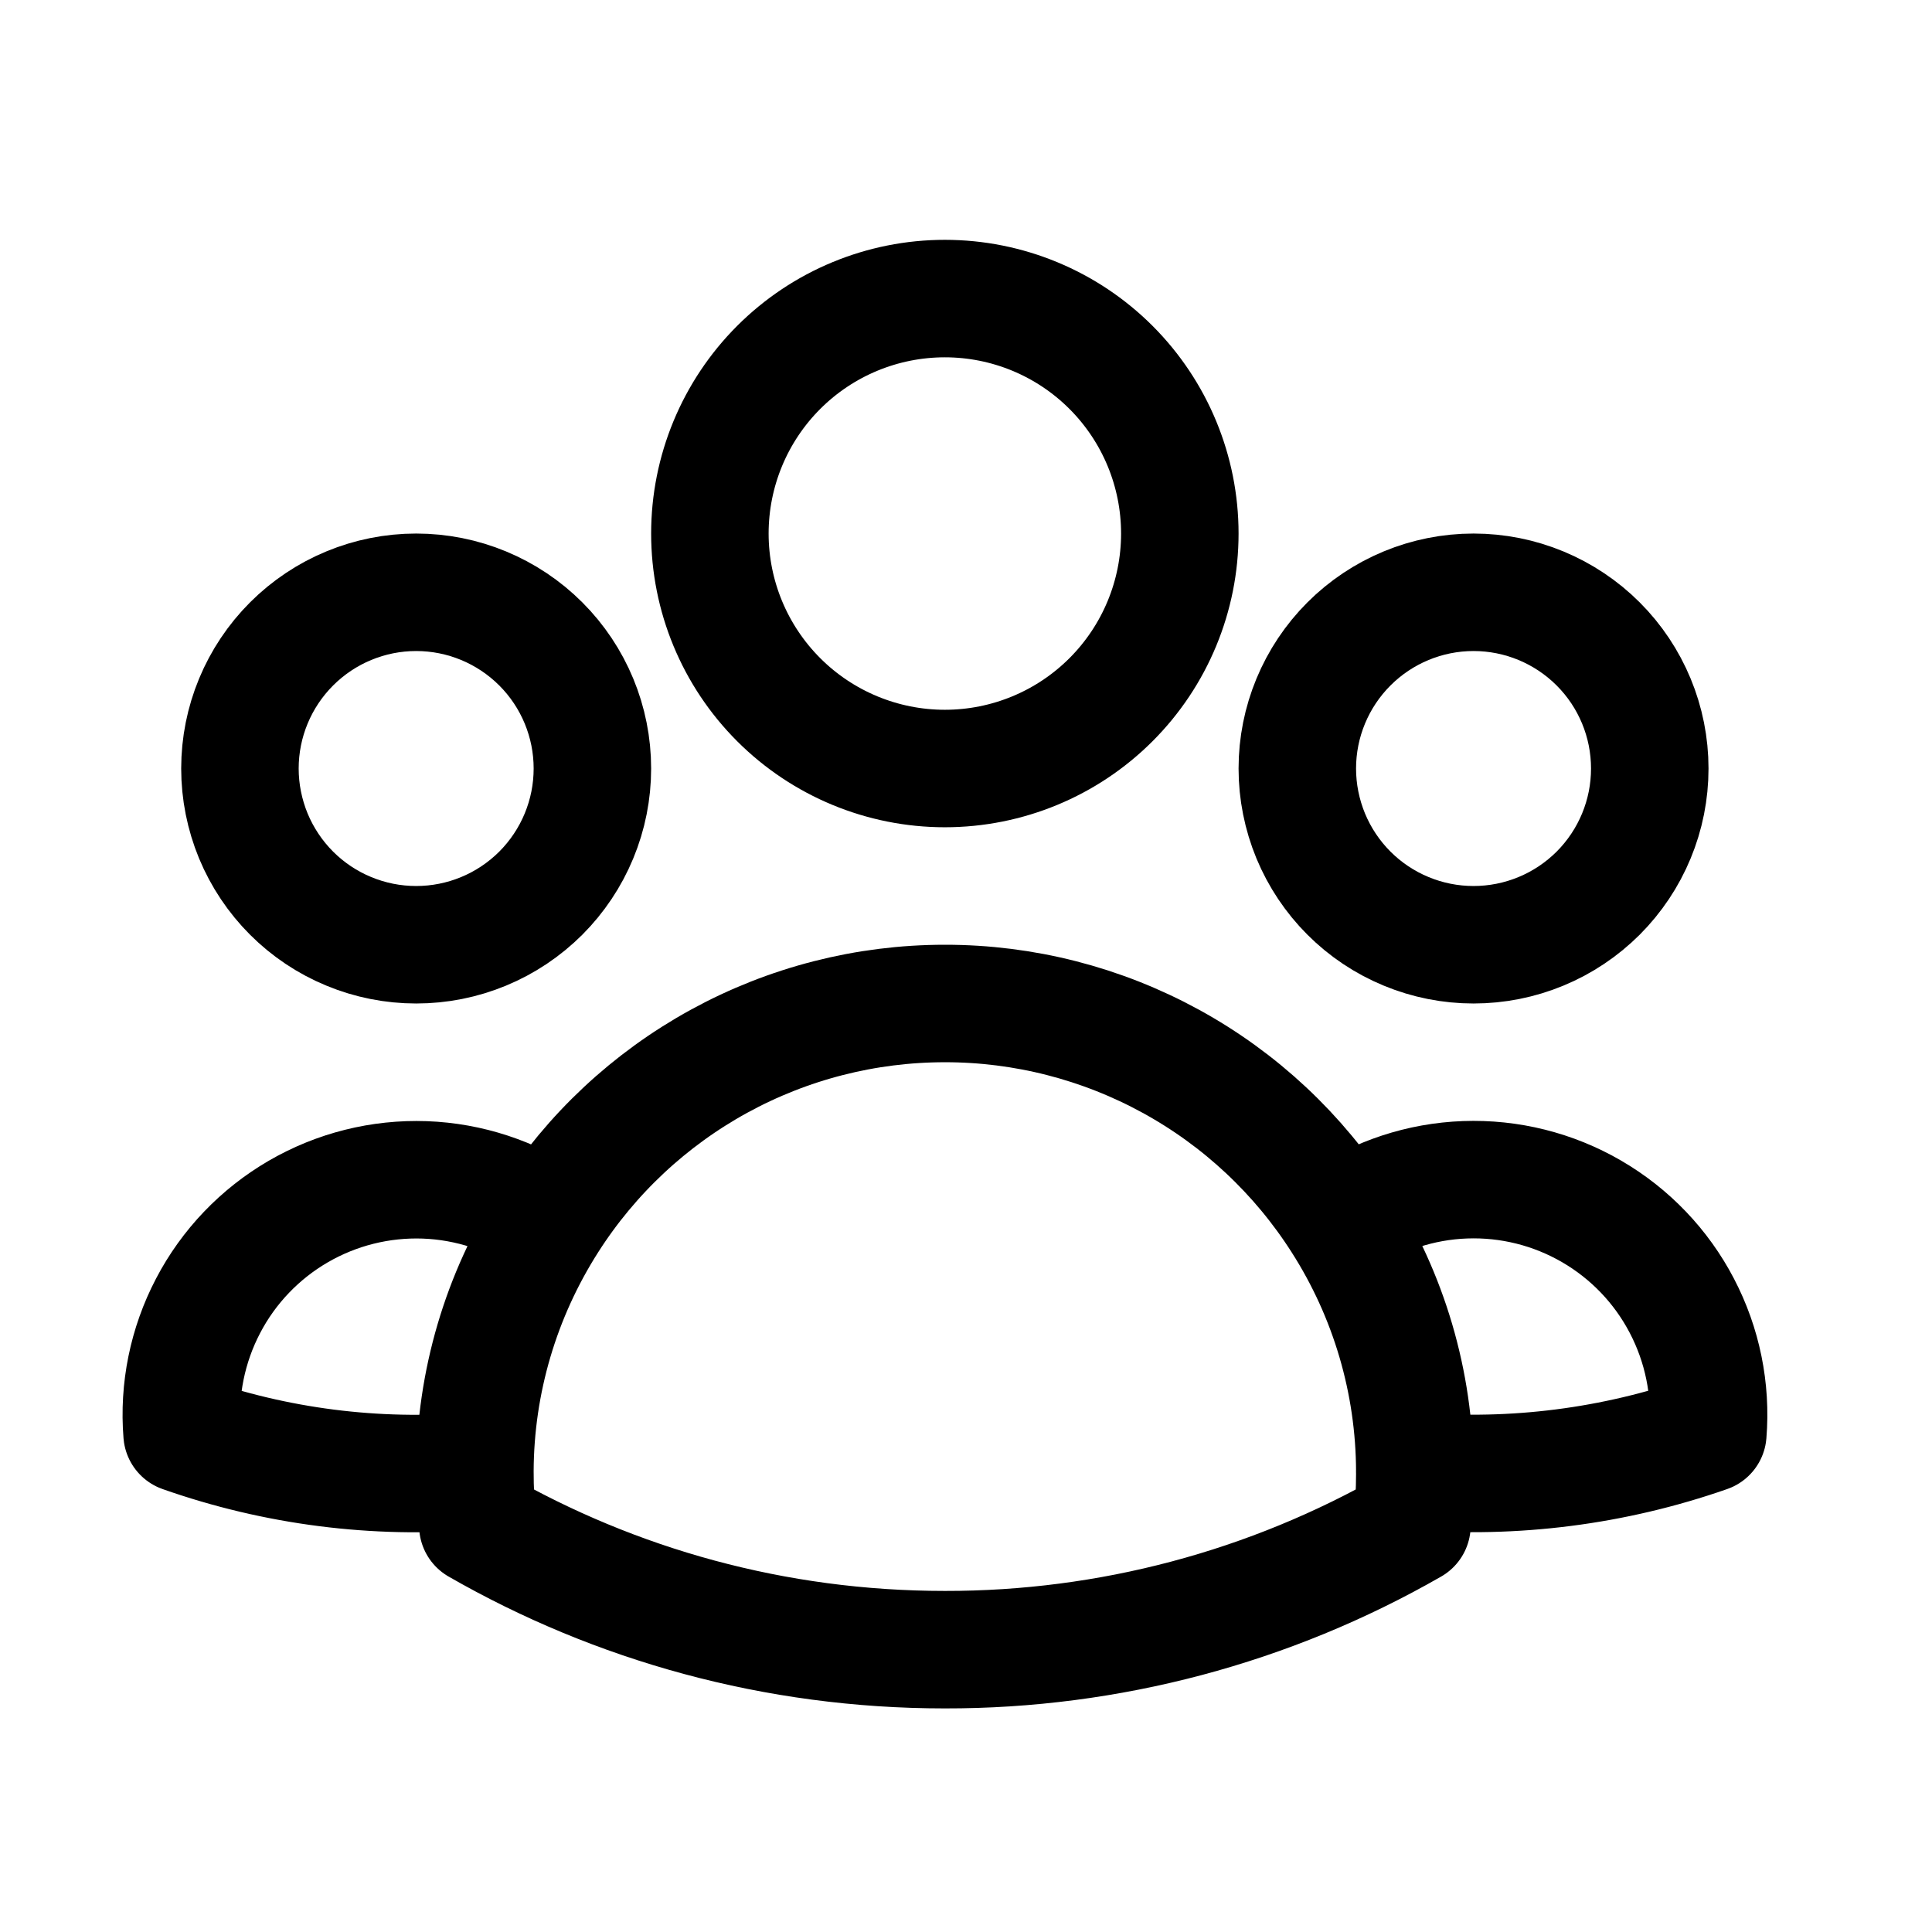 <svg width="37" height="37" viewBox="0 0 37 37" fill="none" xmlns="http://www.w3.org/2000/svg">
<path d="M25.684 23.375C26.386 22.896 27.209 22.625 28.058 22.594C28.907 22.563 29.747 22.773 30.482 23.2C31.217 23.627 31.816 24.253 32.209 25.006C32.603 25.759 32.776 26.608 32.707 27.455C30.907 28.084 28.995 28.328 27.095 28.173C27.09 26.473 26.6 24.808 25.684 23.376C24.871 22.101 23.749 21.051 22.423 20.325C21.096 19.598 19.608 19.217 18.095 19.218C16.583 19.218 15.095 19.598 13.769 20.325C12.443 21.052 11.321 22.101 10.508 23.376M27.094 28.172L27.095 28.218C27.095 28.556 27.077 28.889 27.04 29.217C24.318 30.779 21.233 31.598 18.095 31.593C14.84 31.593 11.785 30.729 9.151 29.217C9.112 28.87 9.094 28.521 9.095 28.172M9.095 28.172C7.196 28.333 5.285 28.089 3.487 27.456C3.418 26.61 3.591 25.761 3.985 25.008C4.378 24.255 4.977 23.63 5.711 23.203C6.446 22.776 7.286 22.566 8.135 22.596C8.984 22.627 9.807 22.898 10.508 23.376M9.095 28.172C9.101 26.472 9.593 24.809 10.508 23.376M22.595 10.218C22.595 11.412 22.121 12.556 21.277 13.4C20.433 14.244 19.289 14.718 18.095 14.718C16.902 14.718 15.757 14.244 14.913 13.4C14.069 12.556 13.595 11.412 13.595 10.218C13.595 9.025 14.069 7.88 14.913 7.036C15.757 6.192 16.902 5.718 18.095 5.718C19.289 5.718 20.433 6.192 21.277 7.036C22.121 7.88 22.595 9.025 22.595 10.218ZM31.595 14.718C31.595 15.162 31.508 15.6 31.338 16.01C31.169 16.419 30.92 16.791 30.607 17.105C30.293 17.418 29.921 17.667 29.512 17.836C29.102 18.006 28.663 18.093 28.22 18.093C27.777 18.093 27.338 18.006 26.929 17.836C26.519 17.667 26.147 17.418 25.834 17.105C25.52 16.791 25.272 16.419 25.102 16.01C24.933 15.6 24.845 15.162 24.845 14.718C24.845 13.823 25.201 12.965 25.834 12.332C26.467 11.699 27.325 11.343 28.22 11.343C29.115 11.343 29.974 11.699 30.607 12.332C31.24 12.965 31.595 13.823 31.595 14.718ZM11.345 14.718C11.345 15.162 11.258 15.6 11.088 16.01C10.919 16.419 10.67 16.791 10.357 17.105C10.043 17.418 9.671 17.667 9.262 17.836C8.852 18.006 8.414 18.093 7.97 18.093C7.527 18.093 7.088 18.006 6.679 17.836C6.269 17.667 5.897 17.418 5.584 17.105C5.27 16.791 5.022 16.419 4.852 16.01C4.683 15.6 4.595 15.162 4.595 14.718C4.595 13.823 4.951 12.965 5.584 12.332C6.217 11.699 7.075 11.343 7.97 11.343C8.865 11.343 9.724 11.699 10.357 12.332C10.99 12.965 11.345 13.823 11.345 14.718Z" stroke="black" stroke-width="2.25" stroke-linecap="round" stroke-linejoin="round"/>
</svg>
